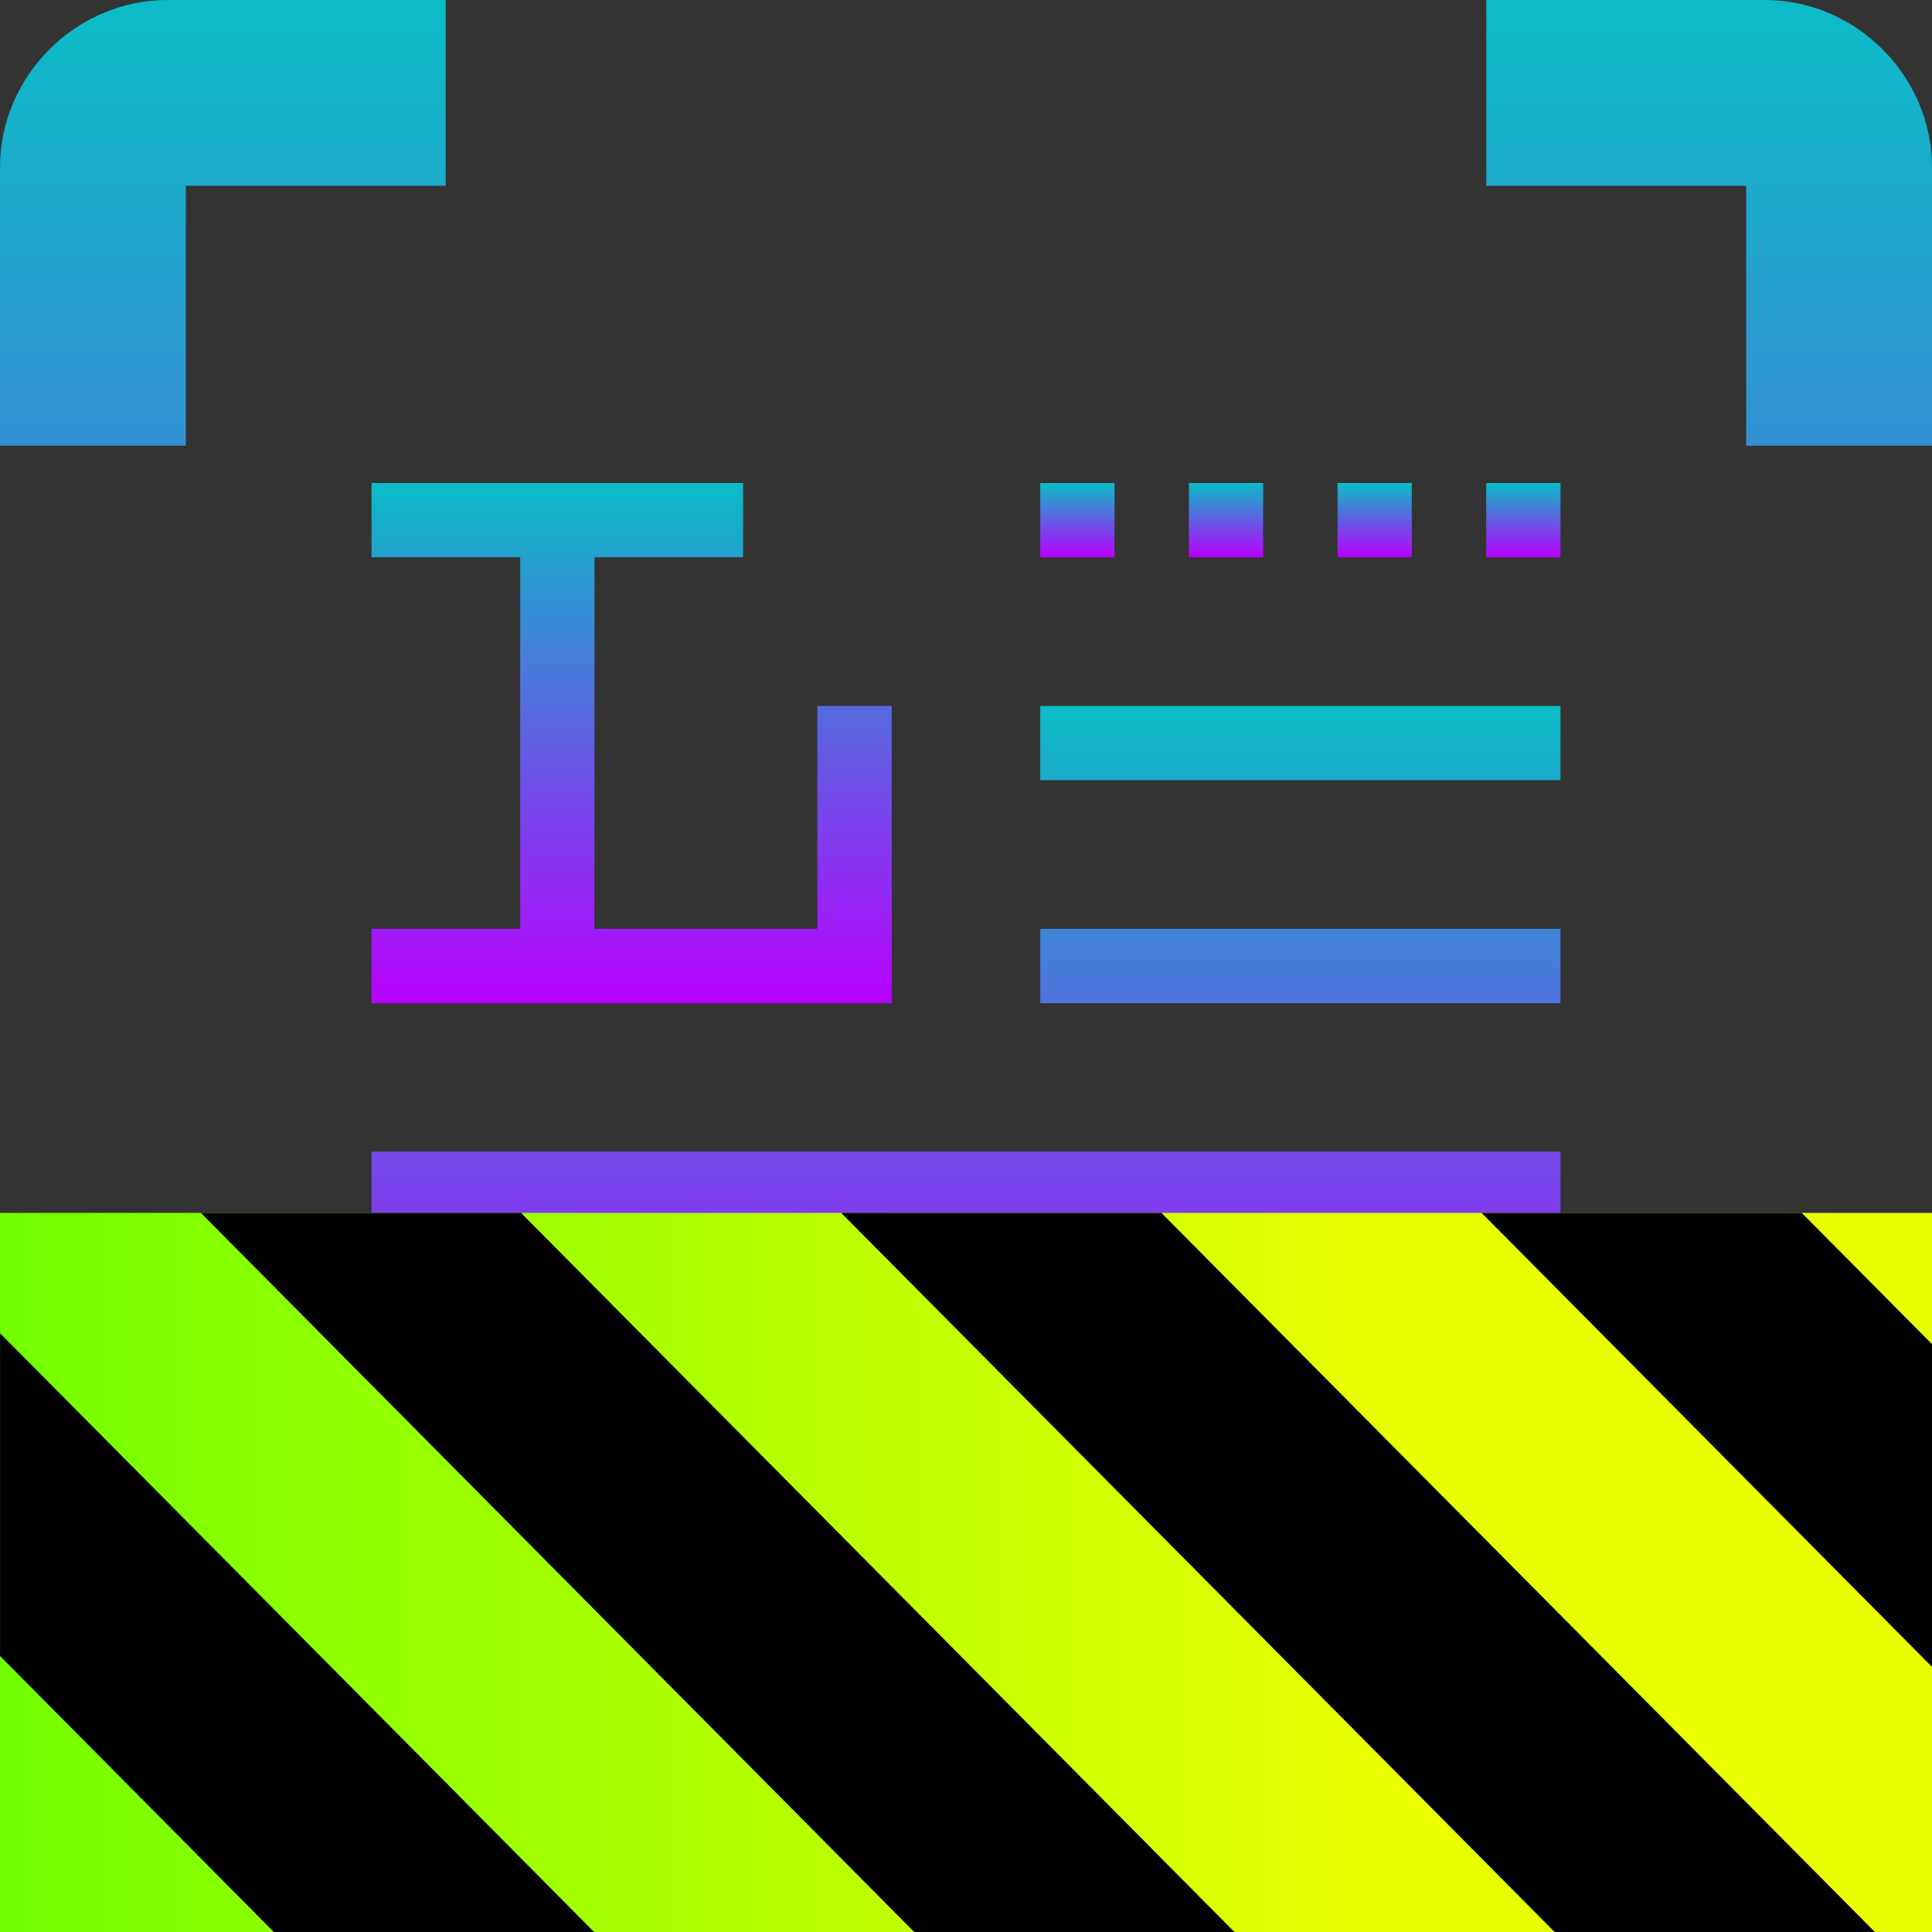 <?xml version="1.0" encoding="UTF-8" standalone="no"?>
<svg
   height="16"
   viewBox="0 0 16 16"
   width="16"
   version="1.1"
   id="svg27"
   xmlns="http://www.w3.org/2000/svg"
   xmlns:svg="http://www.w3.org/2000/svg"
   xmlns:rdf="http://www.w3.org/1999/02/22-rdf-syntax-ns#"
   xmlns:cc="http://creativecommons.org/ns#"
   xmlns:dc="http://purl.org/dc/elements/1.1/">
  <rect x="0" y="0" width="16" height="16" fill="#333333" stroke="none"/>
  <defs>
    <style id="current-color-scheme" type="text/css">
      .ColorScheme-Text { color: #0abdc6; } .ColorScheme-Highlight { color:#5294e2; }
    </style>
    <linearGradient id="arrongin" x1="0%" x2="0%" y1="0%" y2="100%">
      <stop offset="0%" style="stop-color:#dd9b44; stop-opacity:1"/>
      <stop offset="100%" style="stop-color:#ad6c16; stop-opacity:1"/>
    </linearGradient>
    <linearGradient id="aurora" x1="0%" x2="0%" y1="0%" y2="100%">
      <stop offset="0%" style="stop-color:#09D4DF; stop-opacity:1"/>
      <stop offset="100%" style="stop-color:#9269F4; stop-opacity:1"/>
    </linearGradient>
    <linearGradient id="cyberneon" x1="0%" x2="0%" y1="0%" y2="100%">
      <stop offset="0" style="stop-color:#0abdc6; stop-opacity:1"/>
      <stop offset="1" style="stop-color:#ea00d9; stop-opacity:1"/>
    </linearGradient>
    <linearGradient id="fitdance" x1="0%" x2="0%" y1="0%" y2="100%">
      <stop offset="0%" style="stop-color:#1AD6AB; stop-opacity:1"/>
      <stop offset="100%" style="stop-color:#329DB6; stop-opacity:1"/>
    </linearGradient>
    <linearGradient id="oomox" x1="0%" x2="0%" y1="0%" y2="100%">
      <stop offset="0%" style="stop-color:#0abdc6; stop-opacity:1"/>
      <stop offset="100%" style="stop-color:#b800ff; stop-opacity:1"/>
    </linearGradient>
    <linearGradient id="rainblue" x1="0%" x2="0%" y1="0%" y2="100%">
      <stop offset="0%" style="stop-color:#00F260; stop-opacity:1"/>
      <stop offset="100%" style="stop-color:#0575E6; stop-opacity:1"/>
    </linearGradient>
    <linearGradient id="sunrise" x1="0%" x2="0%" y1="0%" y2="100%">
      <stop offset="0%" style="stop-color: #FF8501; stop-opacity:1"/>
      <stop offset="100%" style="stop-color: #FFCB01; stop-opacity:1"/>
    </linearGradient>
    <linearGradient id="telinkrin" x1="0%" x2="0%" y1="0%" y2="100%">
      <stop offset="0%" style="stop-color: #b2ced6; stop-opacity:1"/>
      <stop offset="100%" style="stop-color: #6da5b7; stop-opacity:1"/>
    </linearGradient>
    <linearGradient id="60spsycho" x1="0%" x2="0%" y1="0%" y2="100%">
      <stop offset="0%" style="stop-color: #df5940; stop-opacity:1"/>
      <stop offset="25%" style="stop-color: #d8d15f; stop-opacity:1"/>
      <stop offset="50%" style="stop-color: #e9882a; stop-opacity:1"/>
      <stop offset="100%" style="stop-color: #279362; stop-opacity:1"/>
    </linearGradient>
    <linearGradient id="90ssummer" x1="0%" x2="0%" y1="0%" y2="100%">
      <stop offset="0%" style="stop-color: #f618c7; stop-opacity:1"/>
      <stop offset="20%" style="stop-color: #94ffab; stop-opacity:1"/>
      <stop offset="50%" style="stop-color: #fbfd54; stop-opacity:1"/>
      <stop offset="100%" style="stop-color: #0f83ae; stop-opacity:1"/>
    </linearGradient>
    <linearGradient
      id="linearGradient2284"
      gradientTransform="matrix(1.644,0,0,0.608,-38.208,-69.729)"
      x1="0"
      y1="132.574"
      x2="77.859"
      y2="132.574"
      gradientUnits="userSpaceOnUse">
      <stop
        style="stop-color:#41ff00;stop-opacity:1;"
        offset="0"
        id="stop2280" />
      <stop
        style="stop-color:#e7ff00;stop-opacity:1;"
        offset="1"
        id="stop2282" />
      </linearGradient>
    </defs>
  <path
     id="path_borders"
     class="ColorScheme-Text"
     style="stroke-width:0.154;fill:url(#oomox)"
     d="M 1.385 0 C 0.629 0 -1.4802974e-16 0.629 0 1.385 L 0 3.691 L 1.539 3.691 L 1.539 1.539 L 3.691 1.539 L 3.691 0 L 1.385 0 z M 12.309 0 L 12.309 1.539 L 14.461 1.539 L 14.461 3.691 L 16 3.691 L 16 1.385 C 16 0.629 15.371 -1.4802974e-16 14.615 0 L 12.309 0 z M 0 12.309 L 0 14.615 C 0 15.371 0.629 16 1.385 16 L 3.691 16 L 3.691 14.461 L 1.539 14.461 L 1.539 12.309 L 0 12.309 z M 14.461 12.309 L 14.461 14.461 L 12.309 14.461 L 12.309 16 L 14.615 16 C 15.371 16 16 15.371 16 14.615 L 16 12.309 L 14.461 12.309 z " />
  <path
     id="path_L"
     class="ColorScheme-Text"
     d="m 3.077,4 v 0.615 h 1.231 v 3.077 H 3.077 V 8.308 H 7.385 V 7.692 5.846 H 6.769 v 1.846 H 4.923 v -3.077 h 1.231 v -0.615 z"
     style="stroke-width:0.154;fill:url(#oomox)" />
  <path
     id="path17_dots_top"
     class="ColorScheme-Text"
     d="m 8.615,4 v 0.615 h 0.615 v -0.615 z m 1.231,0 v 0.615 h 0.615 v -0.615 z m 1.231,0 v 0.615 h 0.615 v -0.615 z m 1.231,0 v 0.615 h 0.615 v -0.615 z"
     style="stroke-width:0.154;fill:url(#oomox)" />
  <path
     id="path_lines"
     class="ColorScheme-Text"
     d="m 8.615,5.846 v 0.615 h 4.308 v -0.615 z m 0,1.846 V 8.308 H 12.923 V 7.692 Z M 3.077,9.538 v 0.615 h 9.846 V 9.538 Z m 0,1.846 V 12 h 5.538 v -0.615 z"
     style="stroke-width:0.154;fill:url(#oomox)" />
  <path
     id="path25"
     class="ColorScheme-Text"
     d="M 9.846,11.385 V 12 h 0.615 v -0.615 z m 1.231,0 V 12 h 0.615 v -0.615 z m 1.231,0 V 12 h 0.615 v -0.615 z"
     style="stroke-width:0.154;fill:url(#oomox)" />
  <g
     id="g1840"
     transform="matrix(0.125,0,0,0.126,4.775,8.67)">
    <path
       d="M 128,80.641 V 128 H 0 V 80.641 Z"
       id="path359"
       style="fill:url(#linearGradient2284);fill-opacity:1"
       transform="translate(-38.198,-69.729)" />
    <path
       d="M 13.309,80.641 60.664,128 H 81.879 L 34.52,80.641 Z m 42.422,0 47.363,47.359 h 21.215 L 76.946,80.641 Z m 42.43,0 29.84,29.84 V 89.27 l -8.629,-8.629 z m -98.16,7.906 v 21.215 l 18.238,18.238 h 21.215 z"
       id="path361"
       transform="translate(-38.198,-69.729)"
       style="fill:#000000;fill-opacity:1" />
  </g>
</svg>
